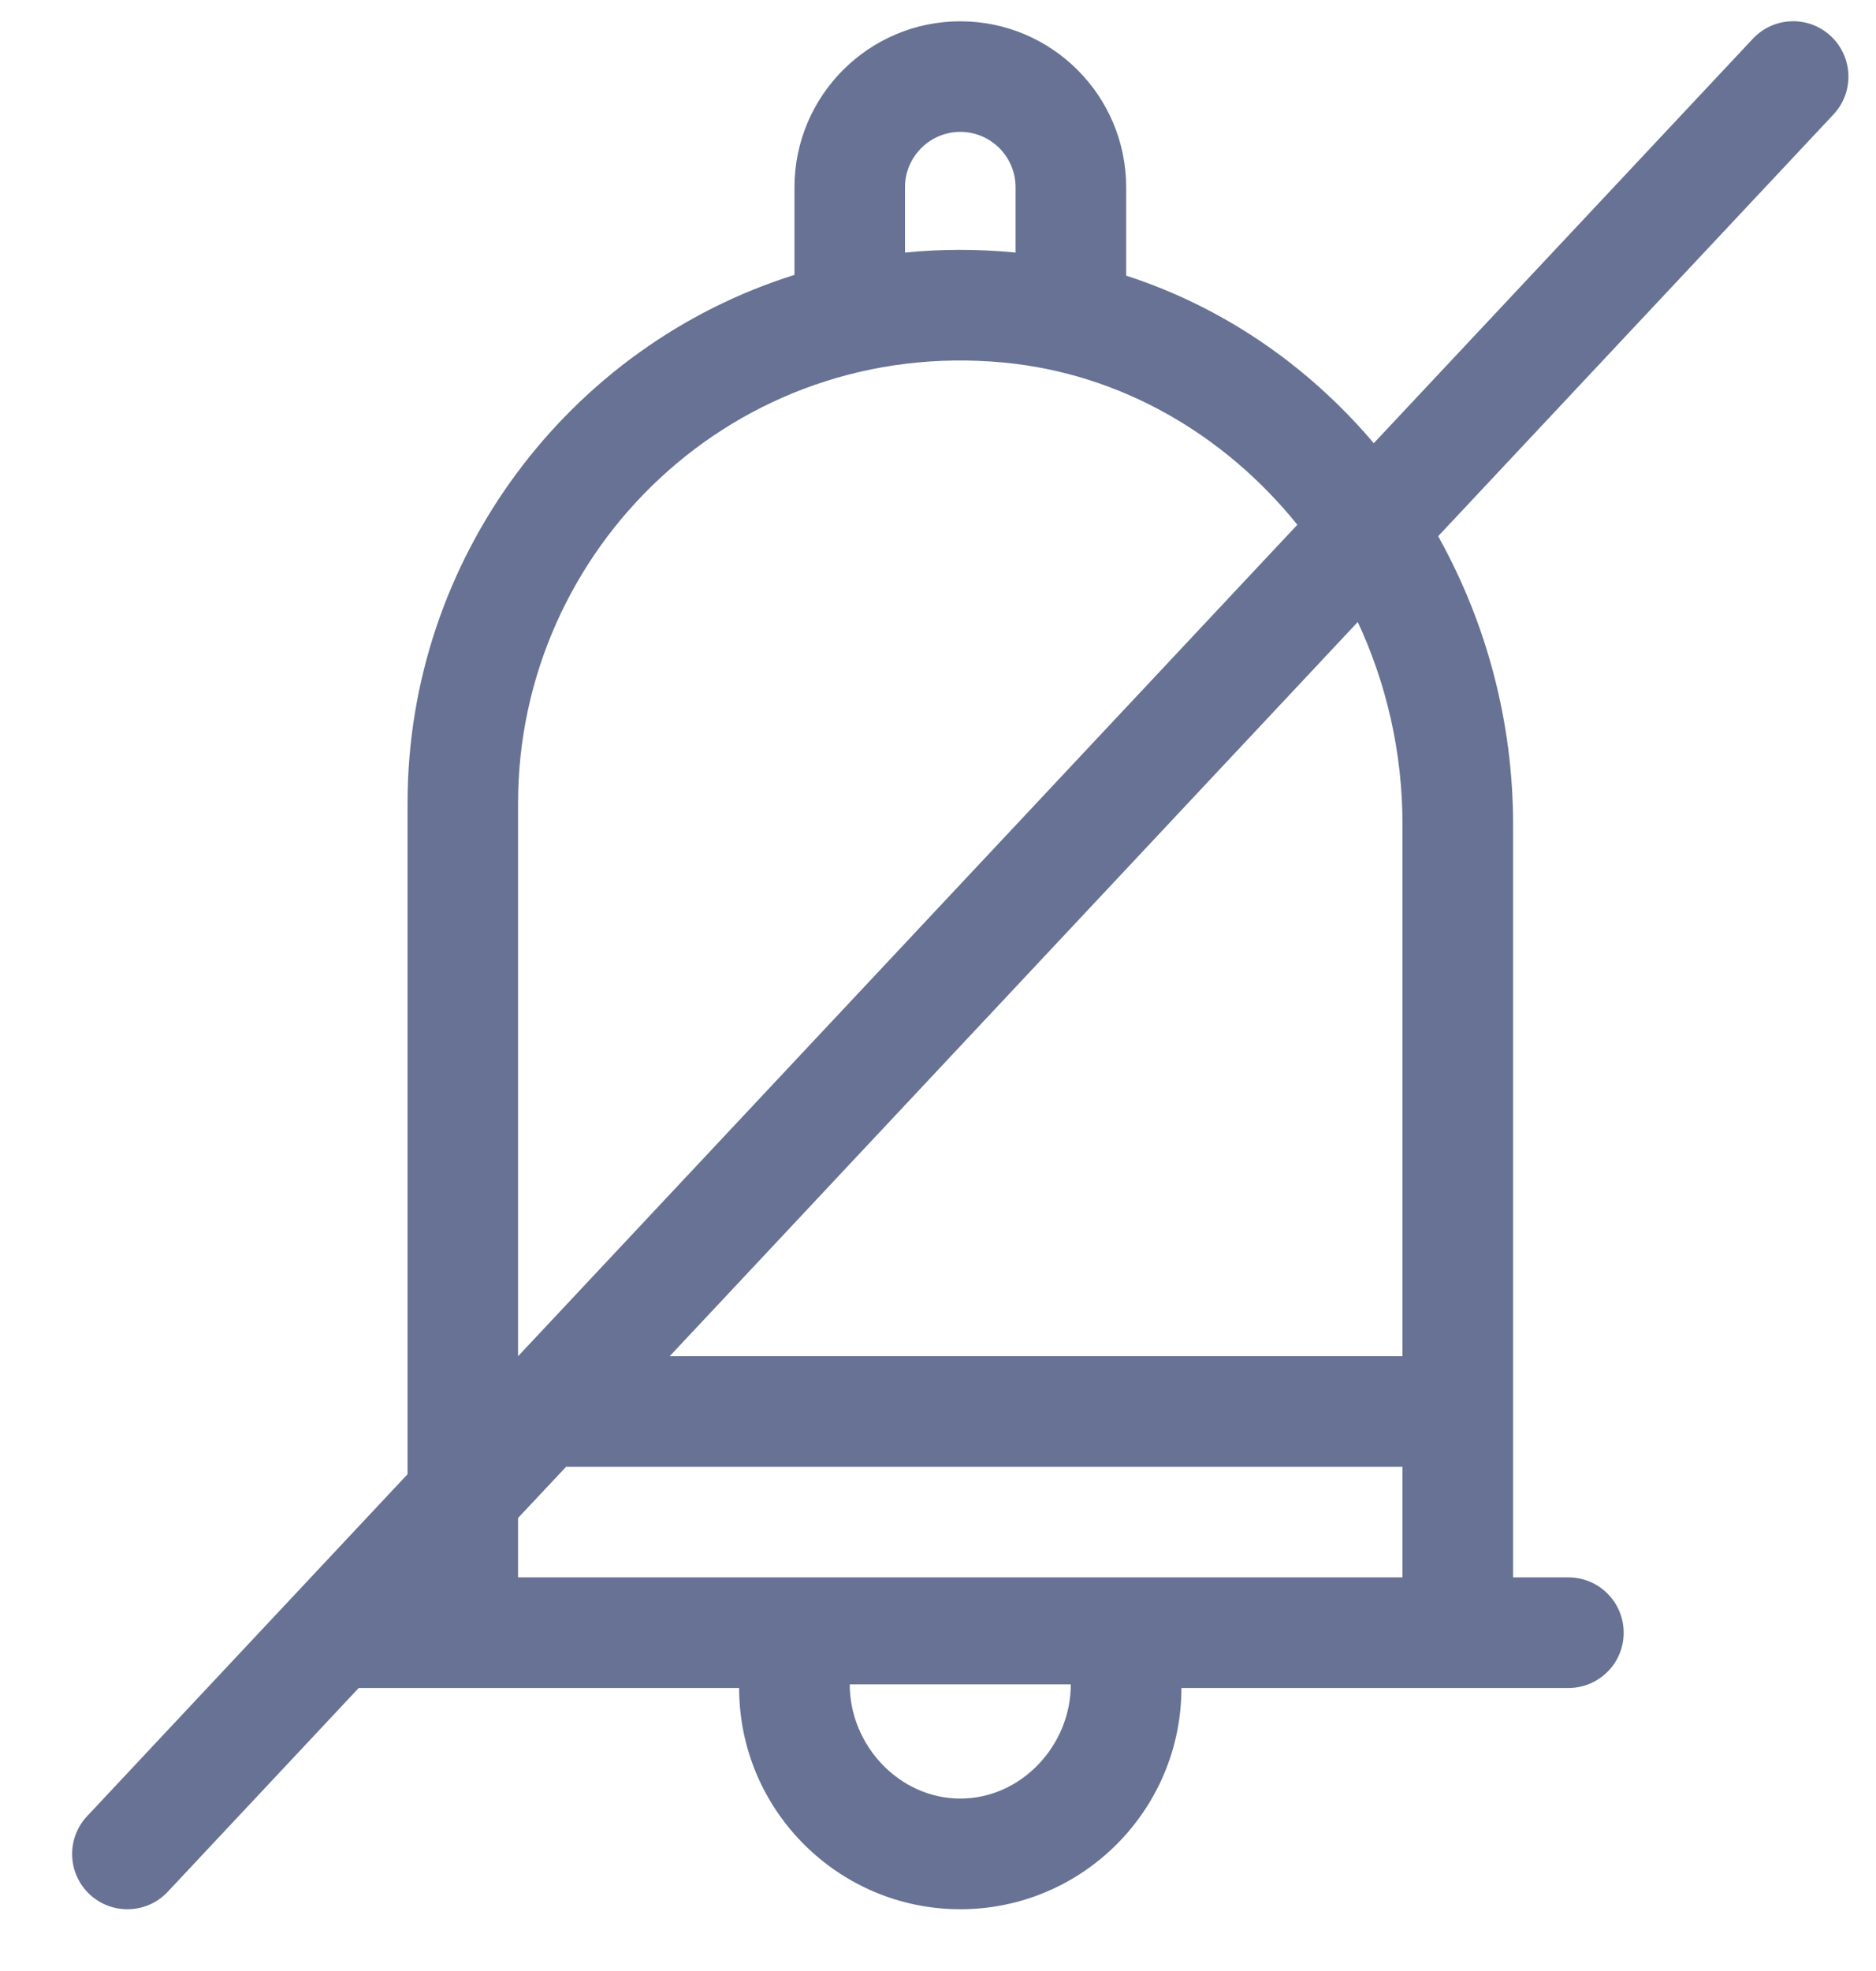 <svg width="20" height="21" viewBox="0 0 20 21" fill="none" xmlns="http://www.w3.org/2000/svg">
<path d="M19.52 0.386C19.283 0.163 18.91 0.175 18.687 0.413L14.645 4.723C14.641 4.718 14.637 4.713 14.633 4.707C13.917 3.868 13.01 3.262 12.006 2.937V1.995C12.006 1.02 11.213 0.227 10.238 0.227C9.263 0.227 8.47 1.02 8.47 1.995V2.929C6.065 3.682 4.345 5.947 4.345 8.556V15.707L0.929 19.35C0.706 19.587 0.718 19.96 0.955 20.183C1.193 20.405 1.566 20.393 1.788 20.156L3.824 17.985H7.88C7.88 19.285 8.938 20.342 10.238 20.342C11.538 20.342 12.595 19.285 12.595 17.985H16.72C17.046 17.985 17.31 17.721 17.31 17.396C17.31 17.07 17.046 16.806 16.72 16.806H16.131V8.784C16.131 7.701 15.852 6.644 15.332 5.713L19.547 1.219C19.769 0.982 19.757 0.609 19.52 0.386ZM9.648 1.995C9.648 1.67 9.913 1.405 10.238 1.405C10.563 1.405 10.827 1.67 10.827 1.995V2.691C10.823 2.691 10.819 2.69 10.815 2.69C10.421 2.652 10.031 2.653 9.648 2.691V1.995ZM10.703 3.863C11.953 3.982 13.06 4.634 13.831 5.591L5.524 14.449H5.523V8.556C5.523 5.846 7.841 3.591 10.703 3.863ZM10.238 19.163C9.588 19.163 9.059 18.596 9.059 17.946H11.416C11.416 18.596 10.888 19.163 10.238 19.163ZM5.523 16.806V16.173L6.035 15.628H14.952V16.806H5.523ZM14.952 8.784V14.449H7.14L14.475 6.627C14.781 7.283 14.952 8.016 14.952 8.784Z" fill="#677294"/>
</svg>
